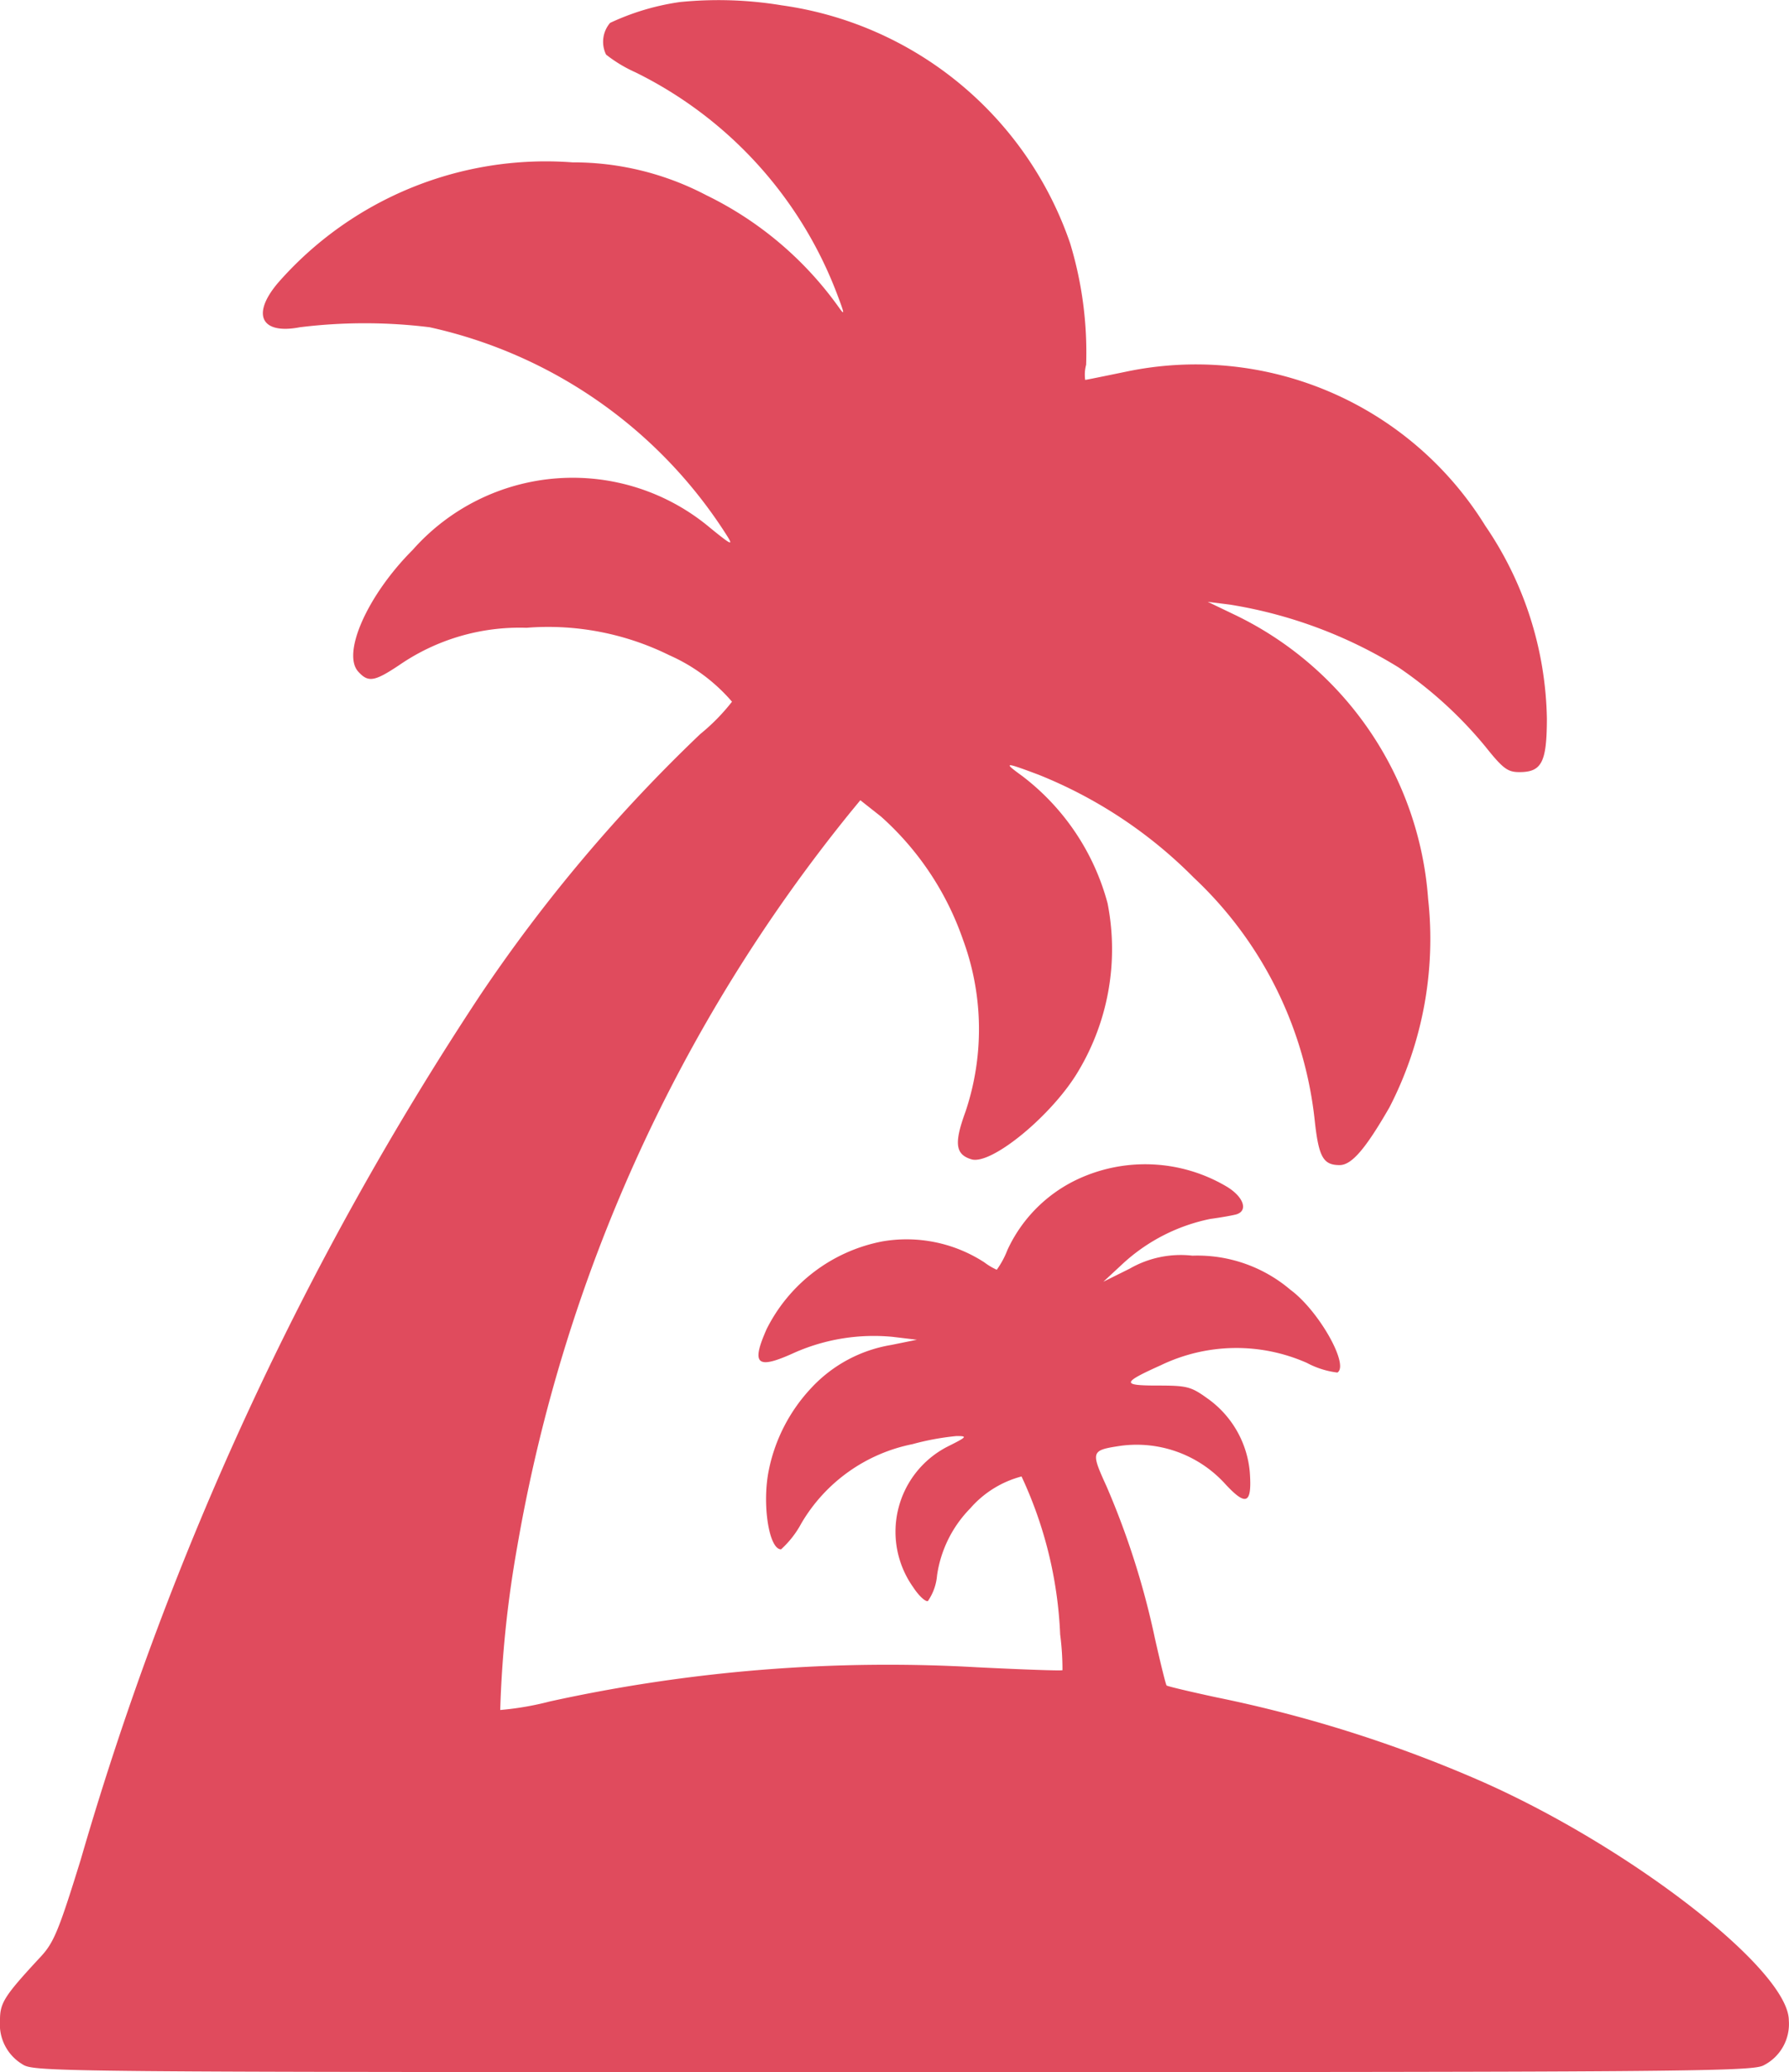 <svg xmlns="http://www.w3.org/2000/svg" width="20.94" height="24.25" viewBox="0 0 20.94 24.25">
  <path id="island-with-palm-trees_1_Traced_" data-name="island-with-palm-trees 1 (Traced)" d="M7.958.024a2.869,2.869,0,0,0-.817.244.34.34,0,0,0-.047.371,1.62,1.62,0,0,0,.343.207A4.785,4.785,0,0,1,9.806,3.463c.081.214.082.233.011.132A4.115,4.115,0,0,0,8.266,2.284,3.349,3.349,0,0,0,6.7,1.9,4.166,4.166,0,0,0,3.256,3.308c-.318.373-.2.609.253.522a6.179,6.179,0,0,1,1.521,0A5.53,5.53,0,0,1,8.509,6.269c.077.122.051.11-.195-.09a2.5,2.5,0,0,0-3.483.256C4.3,6.966,4,7.646,4.193,7.86c.117.129.188.118.478-.075a2.484,2.484,0,0,1,1.491-.438,3.2,3.2,0,0,1,1.672.321,2.069,2.069,0,0,1,.734.544,2.363,2.363,0,0,1-.372.379,18.39,18.39,0,0,0-2.576,3.056A37.026,37.026,0,0,0,.945,21.763c-.257.831-.315.971-.469,1.137-.428.461-.478.54-.476.748a.545.545,0,0,0,.262.51c.136.09.334.092,10.176.092,9.192,0,10.051-.006,10.2-.077a.542.542,0,0,0,.3-.527c0-.591-1.852-2.029-3.6-2.8a15.408,15.408,0,0,0-3.1-.982c-.311-.067-.573-.129-.583-.139s-.071-.259-.138-.556a9.388,9.388,0,0,0-.565-1.774c-.187-.41-.182-.422.16-.474a1.4,1.4,0,0,1,1.222.438c.252.275.322.245.295-.128a1.183,1.183,0,0,0-.5-.868c-.189-.136-.237-.148-.581-.148-.424,0-.418-.032.042-.239a2.039,2.039,0,0,1,1.707-.026,1.019,1.019,0,0,0,.357.113c.142-.088-.22-.726-.549-.968a1.68,1.68,0,0,0-1.148-.4,1.2,1.2,0,0,0-.734.152l-.308.153.237-.22a2.139,2.139,0,0,1,1.015-.515c.119-.016.254-.04.3-.052.144-.04.094-.2-.1-.321a1.87,1.87,0,0,0-1.775-.081,1.7,1.7,0,0,0-.8.817,1.034,1.034,0,0,1-.125.232.768.768,0,0,1-.146-.087,1.671,1.671,0,0,0-1.192-.245,1.919,1.919,0,0,0-1.355,1.025c-.186.42-.116.479.328.276a2.3,2.3,0,0,1,1.146-.184l.284.034-.3.061a1.641,1.641,0,0,0-.933.5,1.975,1.975,0,0,0-.5.964c-.081.394,0,.928.143.928a1.129,1.129,0,0,0,.238-.305,1.951,1.951,0,0,1,1.3-.926,3.071,3.071,0,0,1,.515-.095c.133,0,.125.009-.107.125a1.12,1.12,0,0,0-.4,1.643c.065.1.143.173.173.163a.616.616,0,0,0,.107-.3,1.406,1.406,0,0,1,.389-.785,1.2,1.2,0,0,1,.6-.373,4.844,4.844,0,0,1,.452,1.848,3.191,3.191,0,0,1,.027.419c-.007.009-.457-.007-1-.034a18.444,18.444,0,0,0-5,.4,3.487,3.487,0,0,1-.581.1,13.082,13.082,0,0,1,.2-1.916A18.679,18.679,0,0,1,9.959,9.5l.111-.135.243.192a3.437,3.437,0,0,1,.958,1.438,3.03,3.03,0,0,1,.03,2.015c-.135.369-.119.5.068.557.233.074.955-.522,1.256-1.037a2.778,2.778,0,0,0,.339-1.959,2.771,2.771,0,0,0-1-1.49c-.226-.164-.209-.165.191-.015a5.357,5.357,0,0,1,1.818,1.205,4.561,4.561,0,0,1,1.418,2.864c.046.409.1.5.289.5.139,0,.3-.183.584-.677a4.3,4.3,0,0,0,.452-2.439,4.01,4.01,0,0,0-2.28-3.332l-.3-.144.261.033a5.382,5.382,0,0,1,1.975.736,4.826,4.826,0,0,1,1.013.924c.209.262.263.3.4.3.261,0,.32-.116.321-.625a4.12,4.12,0,0,0-.721-2.258A3.981,3.981,0,0,0,13.17,4.352c-.248.051-.458.094-.468.094a.442.442,0,0,1,.011-.177,4.391,4.391,0,0,0-.188-1.424A4.178,4.178,0,0,0,9.148.062,4.531,4.531,0,0,0,7.958.024Z" fill="#e04b5d" fill-rule="evenodd"/>
</svg>
